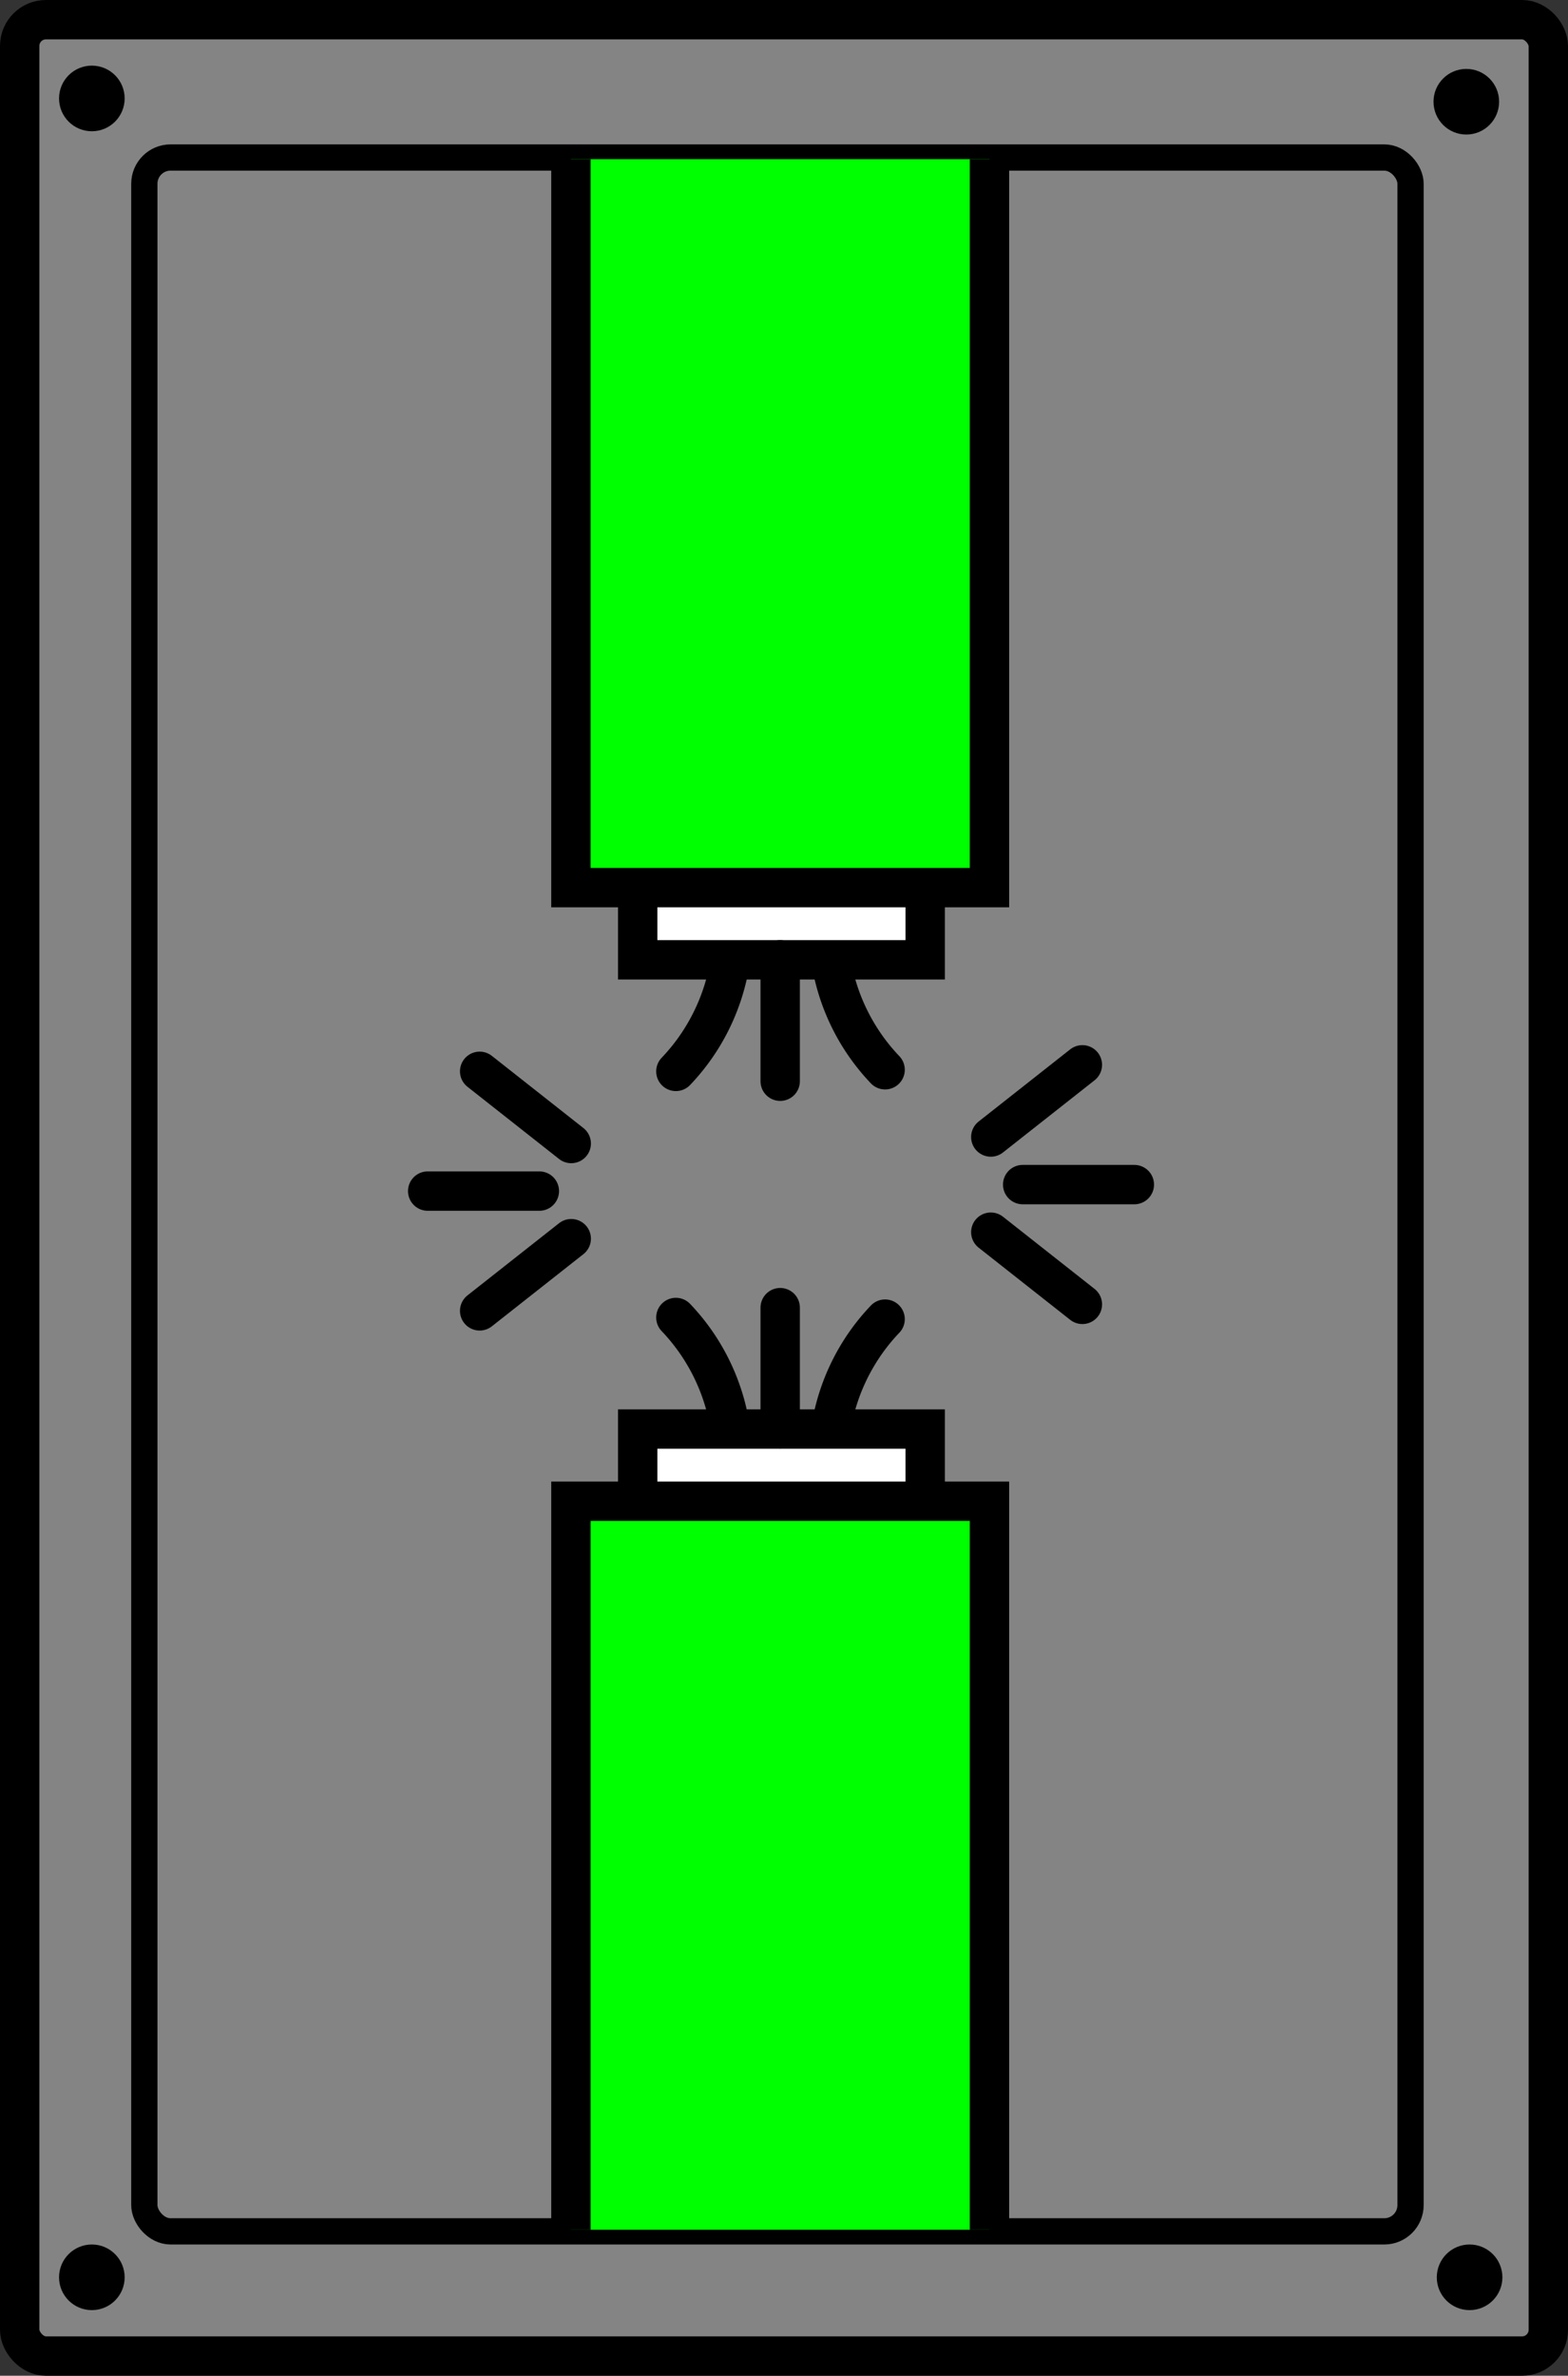 <svg xmlns="http://www.w3.org/2000/svg" viewBox="0 0 239 362"><rect x="0" y="0" width="239" height="362" fill="#333333" stroke="none"/><defs><style>.cls-1{fill:#848484;}.cls-1,.cls-2,.cls-3,.cls-4,.cls-5,.cls-6{stroke:#000;stroke-miterlimit:10;}.cls-1,.cls-3,.cls-4,.cls-5{stroke-width:6px;}.cls-2{fill:none;stroke-width:4px;}.cls-3{fill:#7f7f7f;stroke-linecap:round;}.cls-4{fill:#fff;}.cls-5{fill:lime;}.cls-6{stroke-width:3px;}</style></defs><g id="Layer_2" data-name="Layer 2"><g id="Layer_1-2" data-name="Layer 1"><rect class="cls-1" x="3" y="3" width="233" height="356" rx="4"/><rect class="cls-2" x="22" y="24" width="193" height="316" rx="4"/><line class="cls-3" x1="155.88" y1="180.5" x2="172.9" y2="180.5"/><polyline class="cls-4" points="97.2 135.25 97.2 146.25 141.02 146.25 141.02 135.25"/><line class="cls-3" x1="118.92" y1="146.25" x2="118.92" y2="164.75"/><path class="cls-3" d="M111.16,147.25a31.25,31.25,0,0,1-8.14,16"/><path class="cls-3" d="M126.77,147a31.25,31.25,0,0,0,8.14,16"/><line class="cls-3" x1="151.02" y1="187.75" x2="164.98" y2="198.75"/><line class="cls-3" x1="164.98" y1="162.25" x2="151.02" y2="173.25"/><polyline class="cls-4" points="97.2 228.75 97.2 217.75 141.02 217.75 141.02 228.75"/><line class="cls-3" x1="118.92" y1="217.75" x2="118.92" y2="199.25"/><path class="cls-3" d="M111.16,216.75a31.25,31.25,0,0,0-8.14-16"/><path class="cls-3" d="M126.77,217a31.25,31.25,0,0,1,8.14-16"/><polyline class="cls-5" points="150.82 24.25 150.82 135.25 87.02 135.25 87.02 24.25"/><polyline class="cls-5" points="87.02 339.75 87.02 228.75 150.82 228.75 150.82 339.75"/><line class="cls-3" x1="82.21" y1="181.49" x2="65.19" y2="181.49"/><line class="cls-3" x1="87.07" y1="188.74" x2="73.11" y2="199.74"/><line class="cls-3" x1="73.11" y1="163.24" x2="87.07" y2="174.24"/><circle class="cls-6" cx="223.5" cy="15.5" r="3.5"/><circle class="cls-6" cx="14" cy="15" r="3.5"/><circle class="cls-6" cx="224" cy="347" r="3.5"/><circle class="cls-6" cx="14" cy="347" r="3.5"/></g></g></svg>